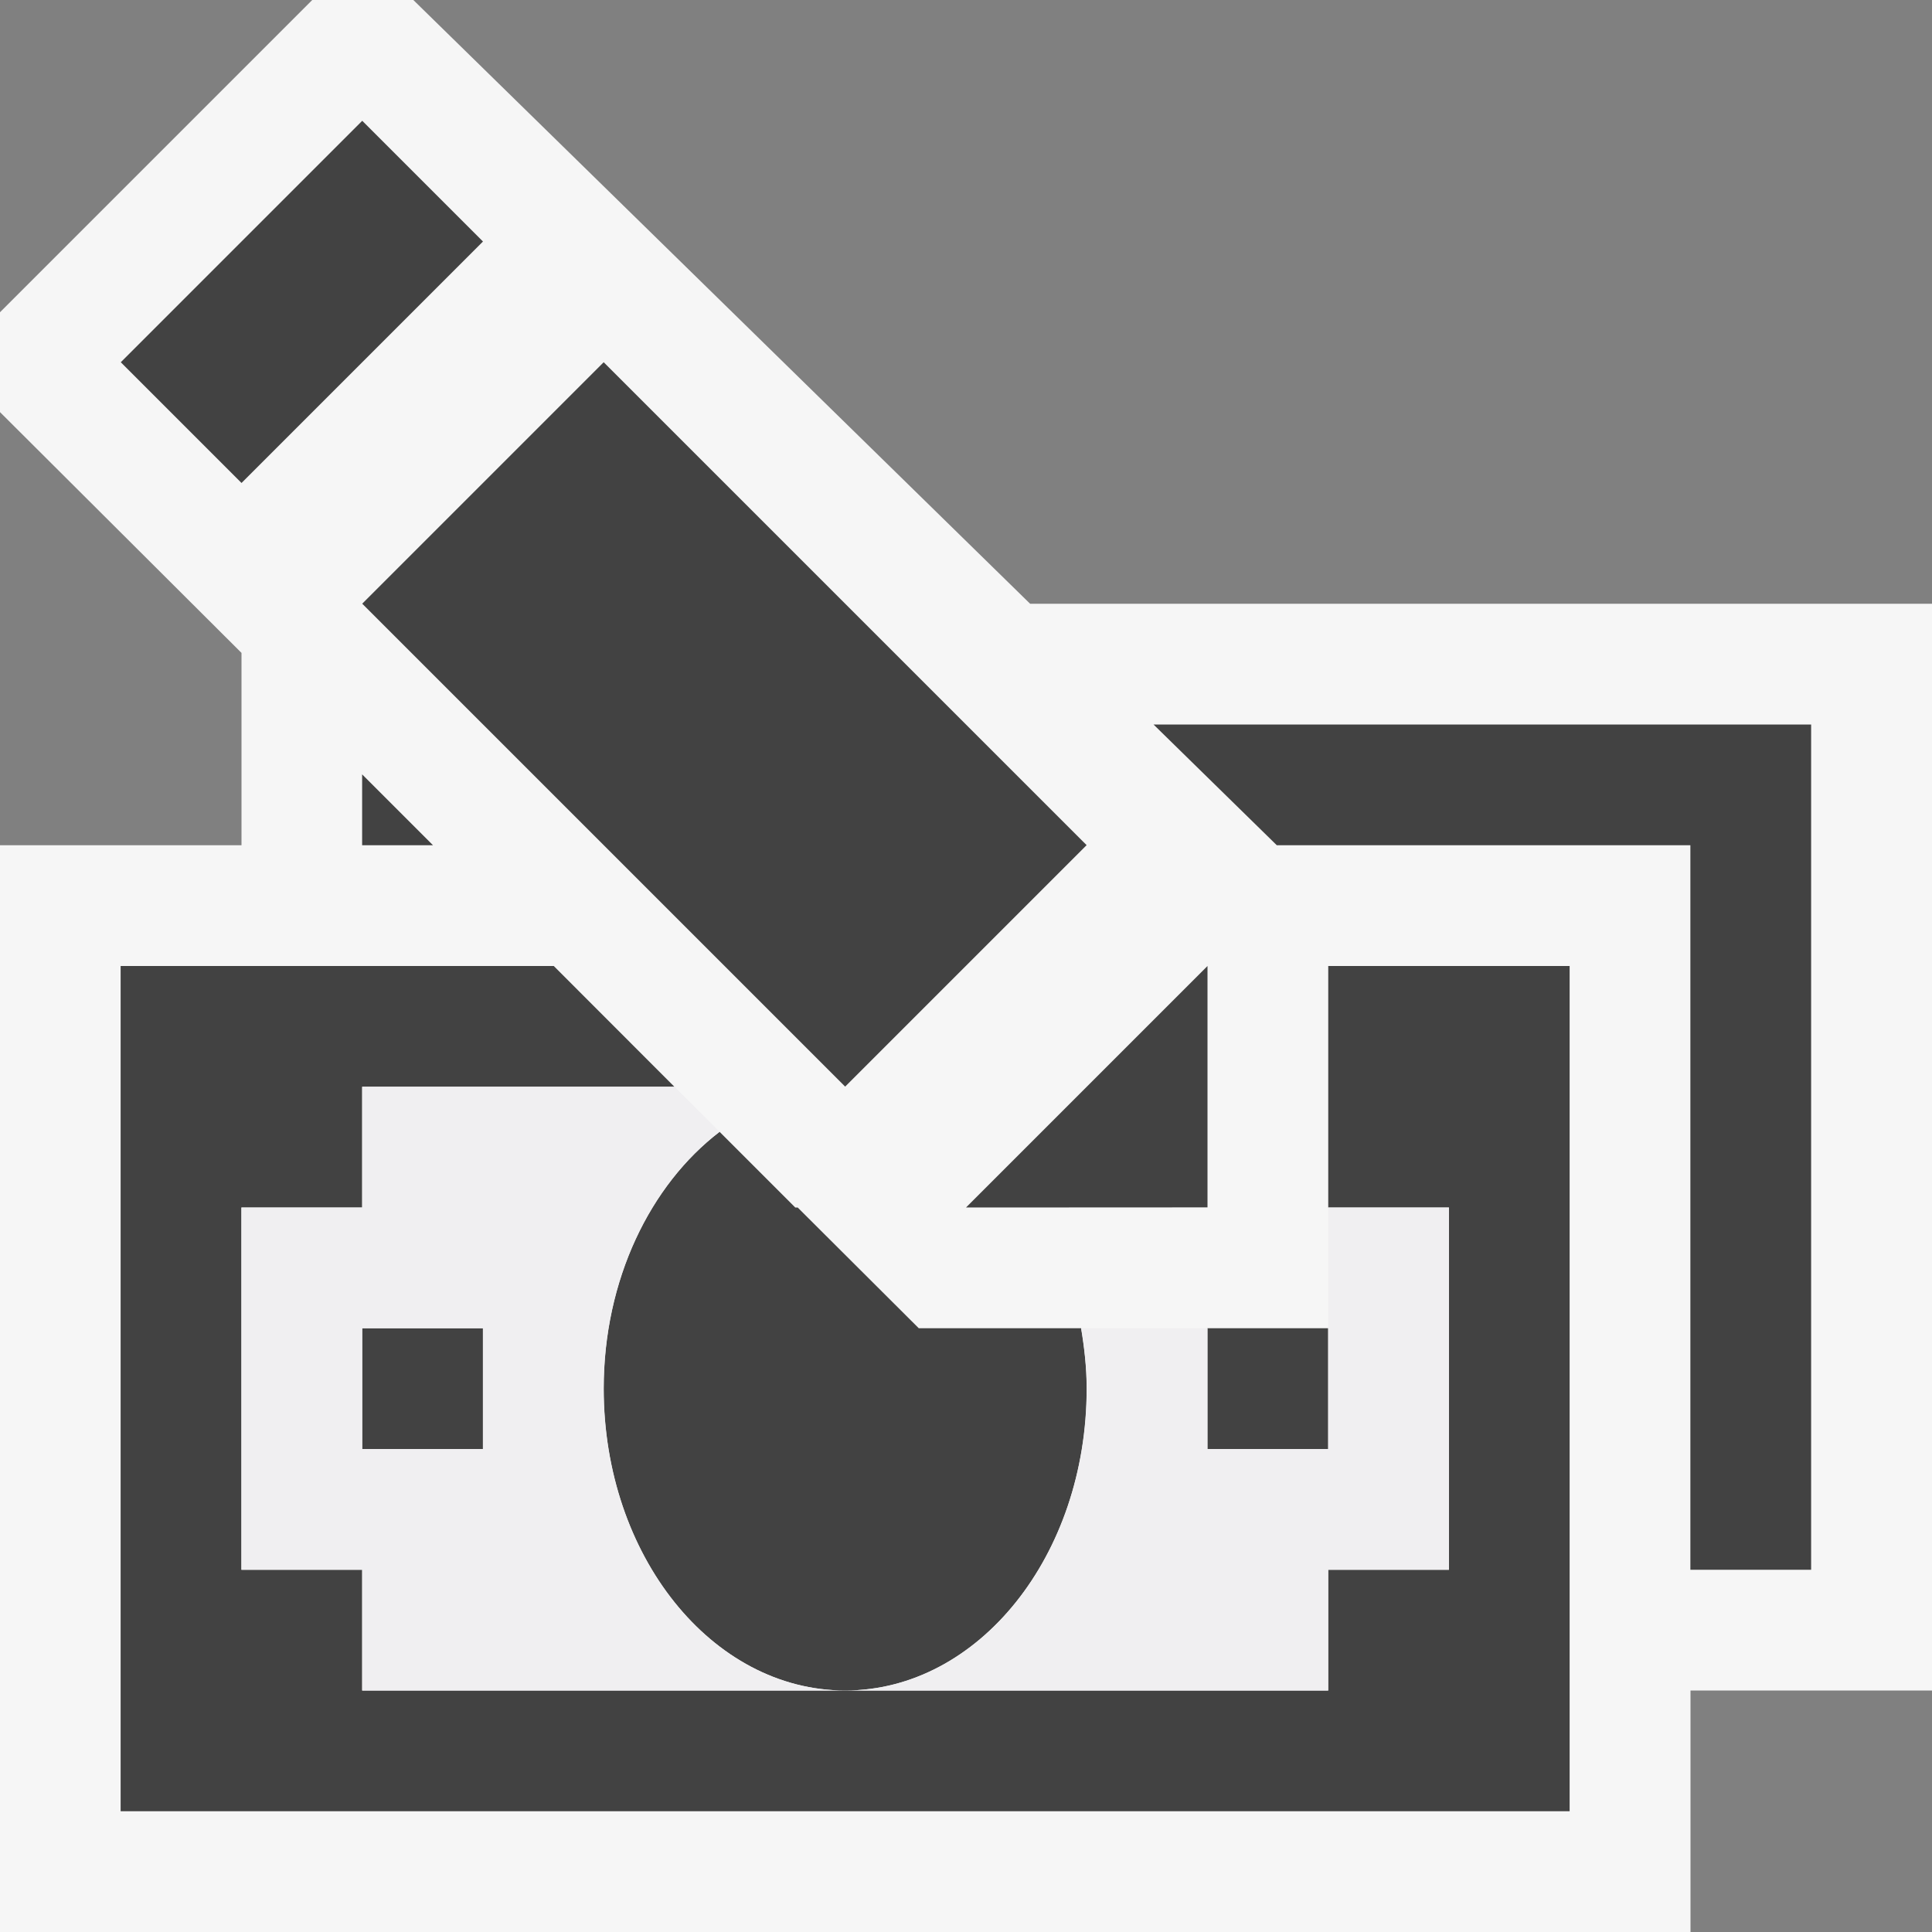<svg xmlns="http://www.w3.org/2000/svg" viewBox="0 0 16 16"><rect x="0" y="0" width="16" height="16" fill="#808080" stroke="none"/><style>.st0{fill:#f6f6f6}.st1{fill:#424242}.st2{fill:#f0eff1}</style><path class="st0" d="M8.531 5L3.423 0h-.837L0 2.586v.827l2 1.994V7H0v9h14v-2h2V5z" id="outline"/><g id="icon_x5F_bg"><path class="st1" d="M3.586 7l-.587-.587V7zM9.999 11h1v1h-1zM2.999 11h1v1h-1z"/><path class="st1" d="M11 8v2h.999v3h-1v1h-8v-1h-1v-3h1V9h2.586l-.999-1H.999v7h12V8z"/><path class="st1" d="M7.609 11l-1.003-1h-.02l-.627-.627c-.574.439-.96 1.224-.96 2.127 0 1.381.895 2.5 2 2.5s2-1.119 2-2.5c0-.173-.019-.338-.046-.5H7.609zM9.553 6l1.021 1h3.425v6h1V6z"/><path transform="rotate(-45.001 6 6)" class="st1" d="M4.586 3.171h2.828v5.656H4.586z"/><path transform="rotate(-45.001 2.5 2.5)" class="st1" d="M1.086 1.793h2.828v1.414H1.086z"/><path class="st1" d="M10 8v1.999L8 10"/></g><g id="icon_x5F_fg"><path class="st2" d="M5 11.5c0-.902.386-1.688.96-2.127L5.586 9H3v1H2v3h1v1h4c-1.105 0-2-1.119-2-2.5zM4 12H3v-1h1v1zM11 10v2h-1v-1H8.954c.027.162.046.328.046.5 0 1.381-.895 2.5-2 2.5h4v-1h1v-3h-1z"/></g></svg>